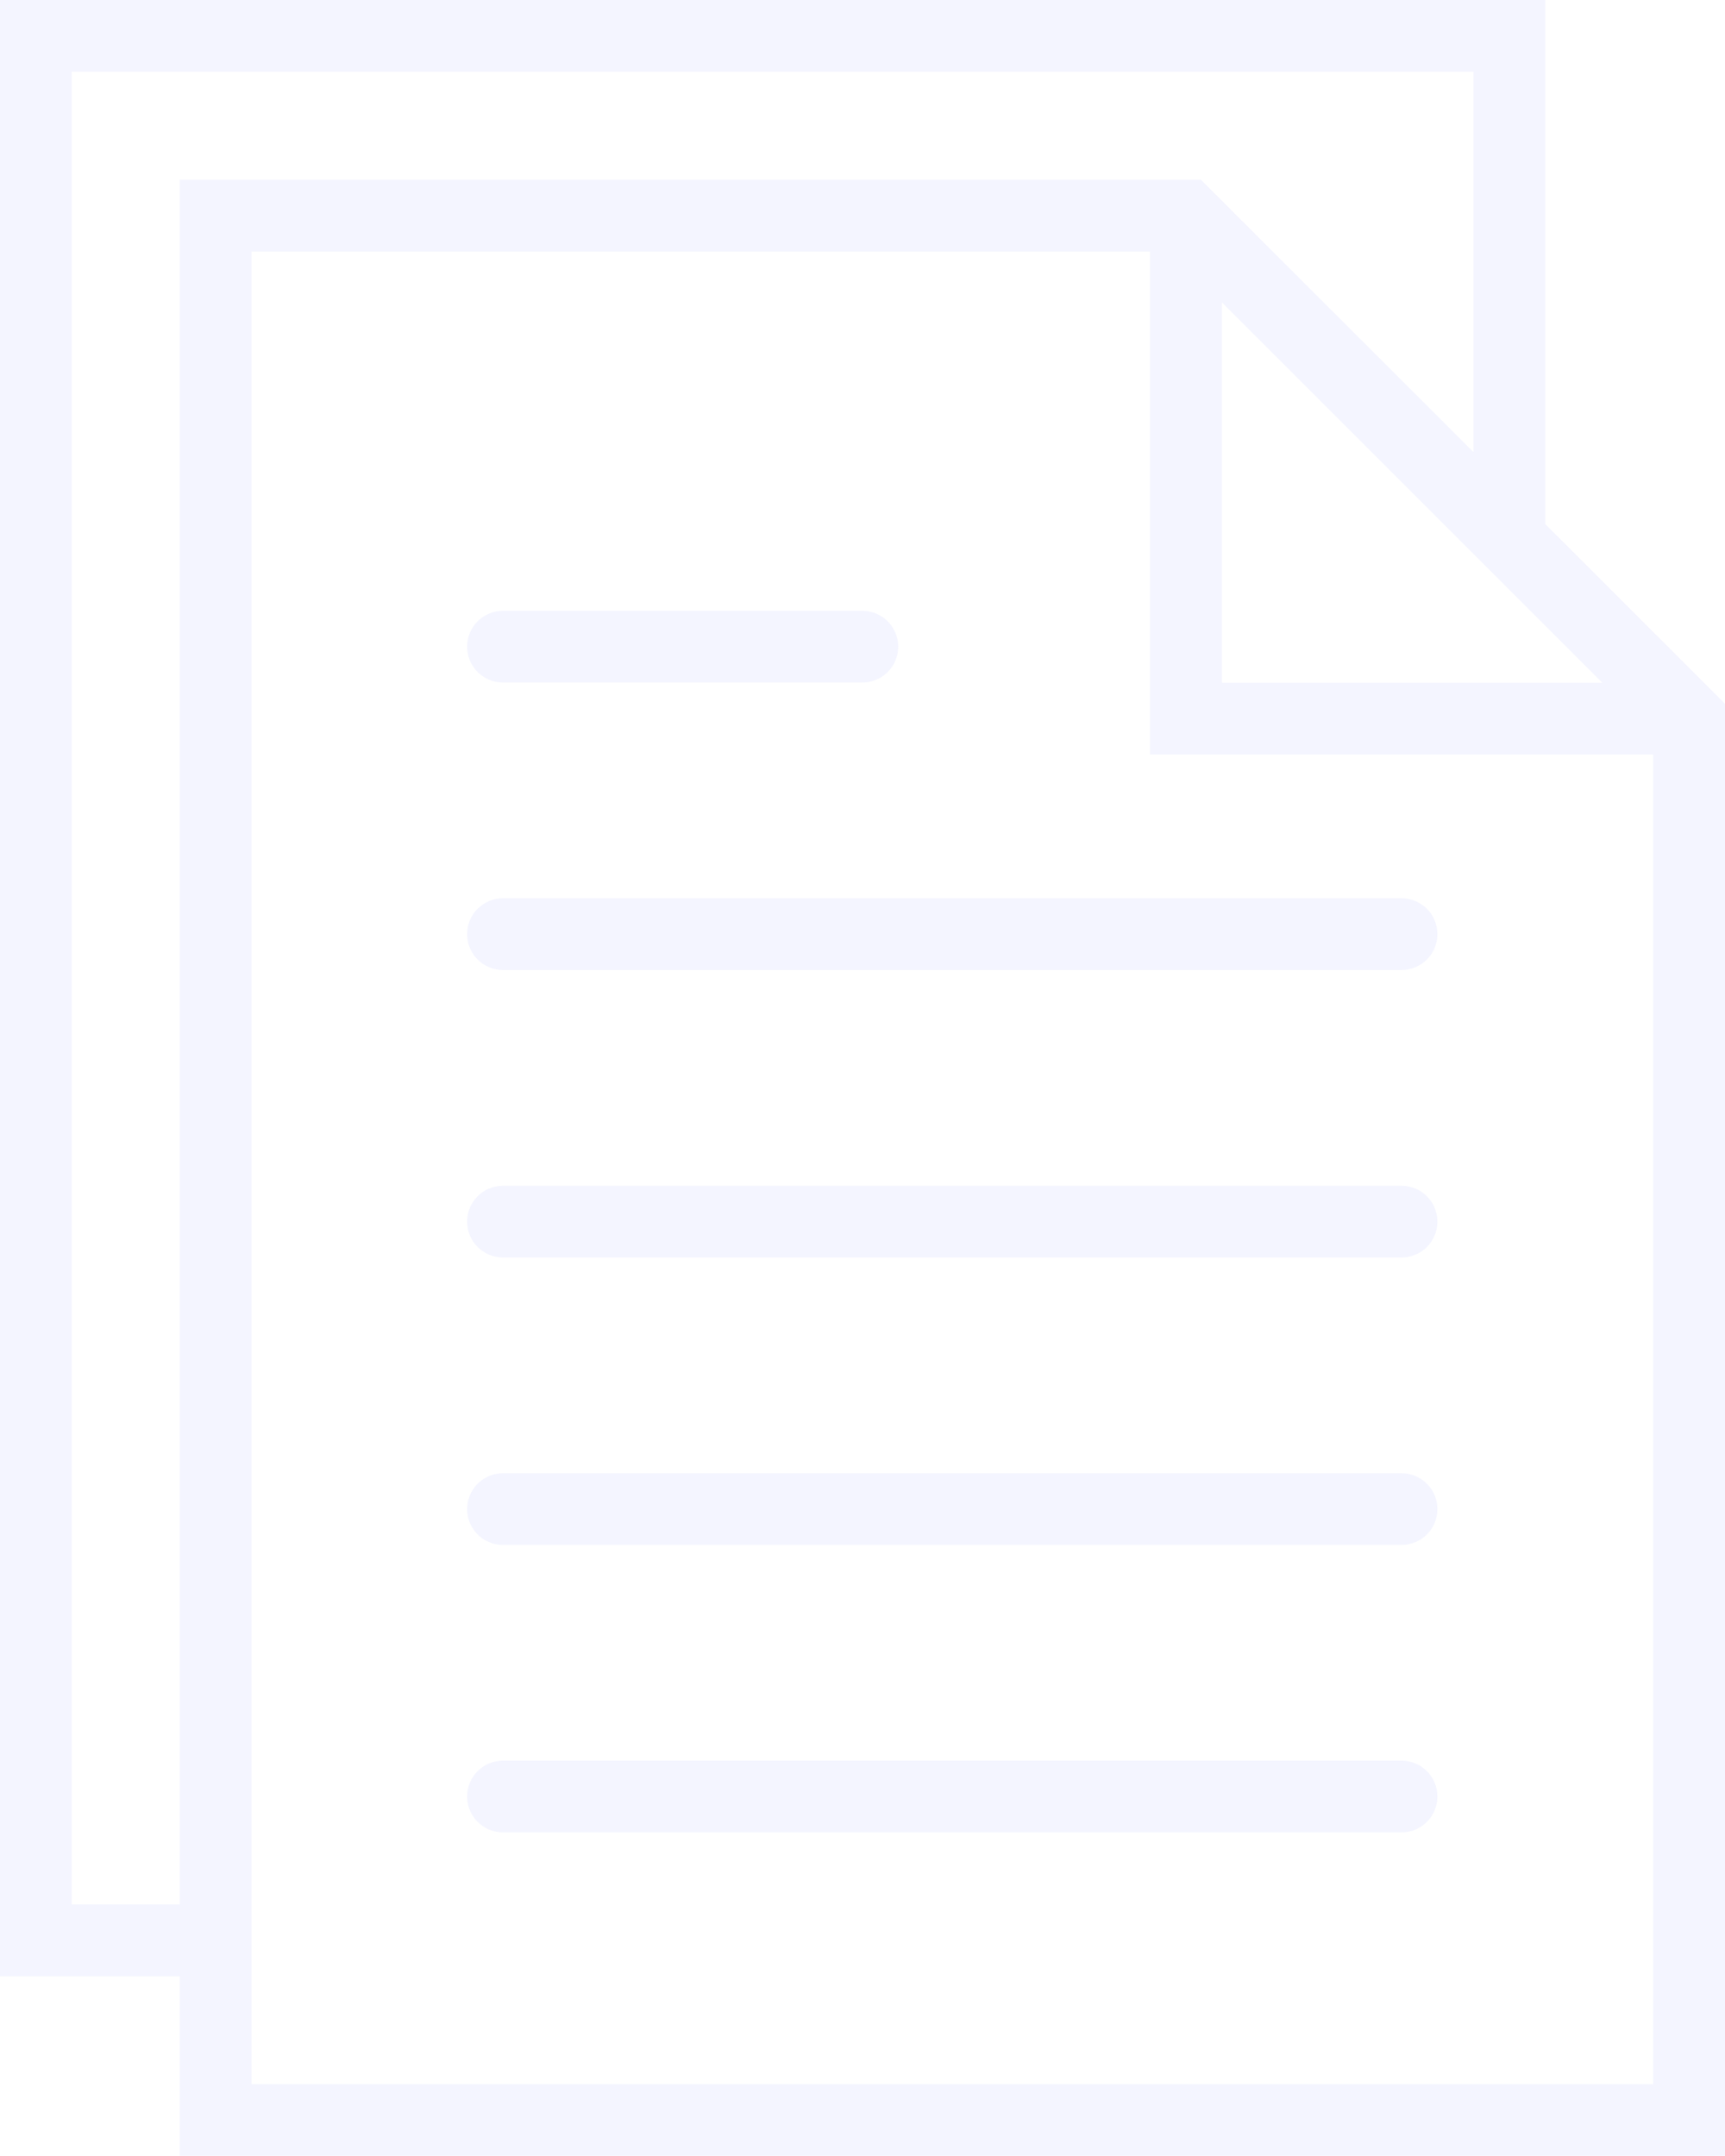 <svg xmlns="http://www.w3.org/2000/svg" viewBox="0 0 28.883 36.104">
    <defs>
        <style>
            .cls-1{opacity:.2}.cls-2{fill:#c7cbfd}
        </style>
    </defs>
    <g id="file" class="cls-1">
        <path id="Path_30" d="M34.645 25H19.6a.6.6 0 0 0 0 1.2h15.045a.6.6 0 1 0 0-1.2z" class="cls-2" data-name="Path 30" transform="translate(-11.178 -9.957)"/>
        <path id="Path_31" d="M19.6 18.2h6.017a.6.6 0 1 0 0-1.2H19.6a.6.6 0 0 0 0 1.2z" class="cls-2" data-name="Path 31" transform="translate(-11.178 -6.771)"/>
        <path id="Path_32" d="M34.645 33H19.6a.6.6 0 1 0 0 1.2h15.045a.6.6 0 1 0 0-1.2z" class="cls-2" data-name="Path 32" transform="translate(-11.178 -13.143)"/>
        <path id="Path_33" d="M34.645 41H19.6a.6.6 0 0 0 0 1.2h15.045a.6.6 0 1 0 0-1.2z" class="cls-2" data-name="Path 33" transform="translate(-11.178 -16.329)"/>
        <path id="Path_34" d="M34.645 49H19.6a.6.6 0 1 0 0 1.2h15.045a.6.6 0 1 0 0-1.2z" class="cls-2" data-name="Path 34" transform="translate(-11.178 -19.516)"/>
        <path id="Path_35" d="M31.874 8.777V0H6v33.095h3.009V36.1h25.874V11.785zm-5.415-3.714l5.416 5.416.954.954h-6.37zM7.2 31.891V1.2h23.471v6.37l-4.565-4.561H9.009v28.882zm3.012 3.009V4.212h15.043v8.424h8.424V34.9z" class="cls-2" data-name="Path 35" transform="translate(-6)"/>
    </g>
</svg>
